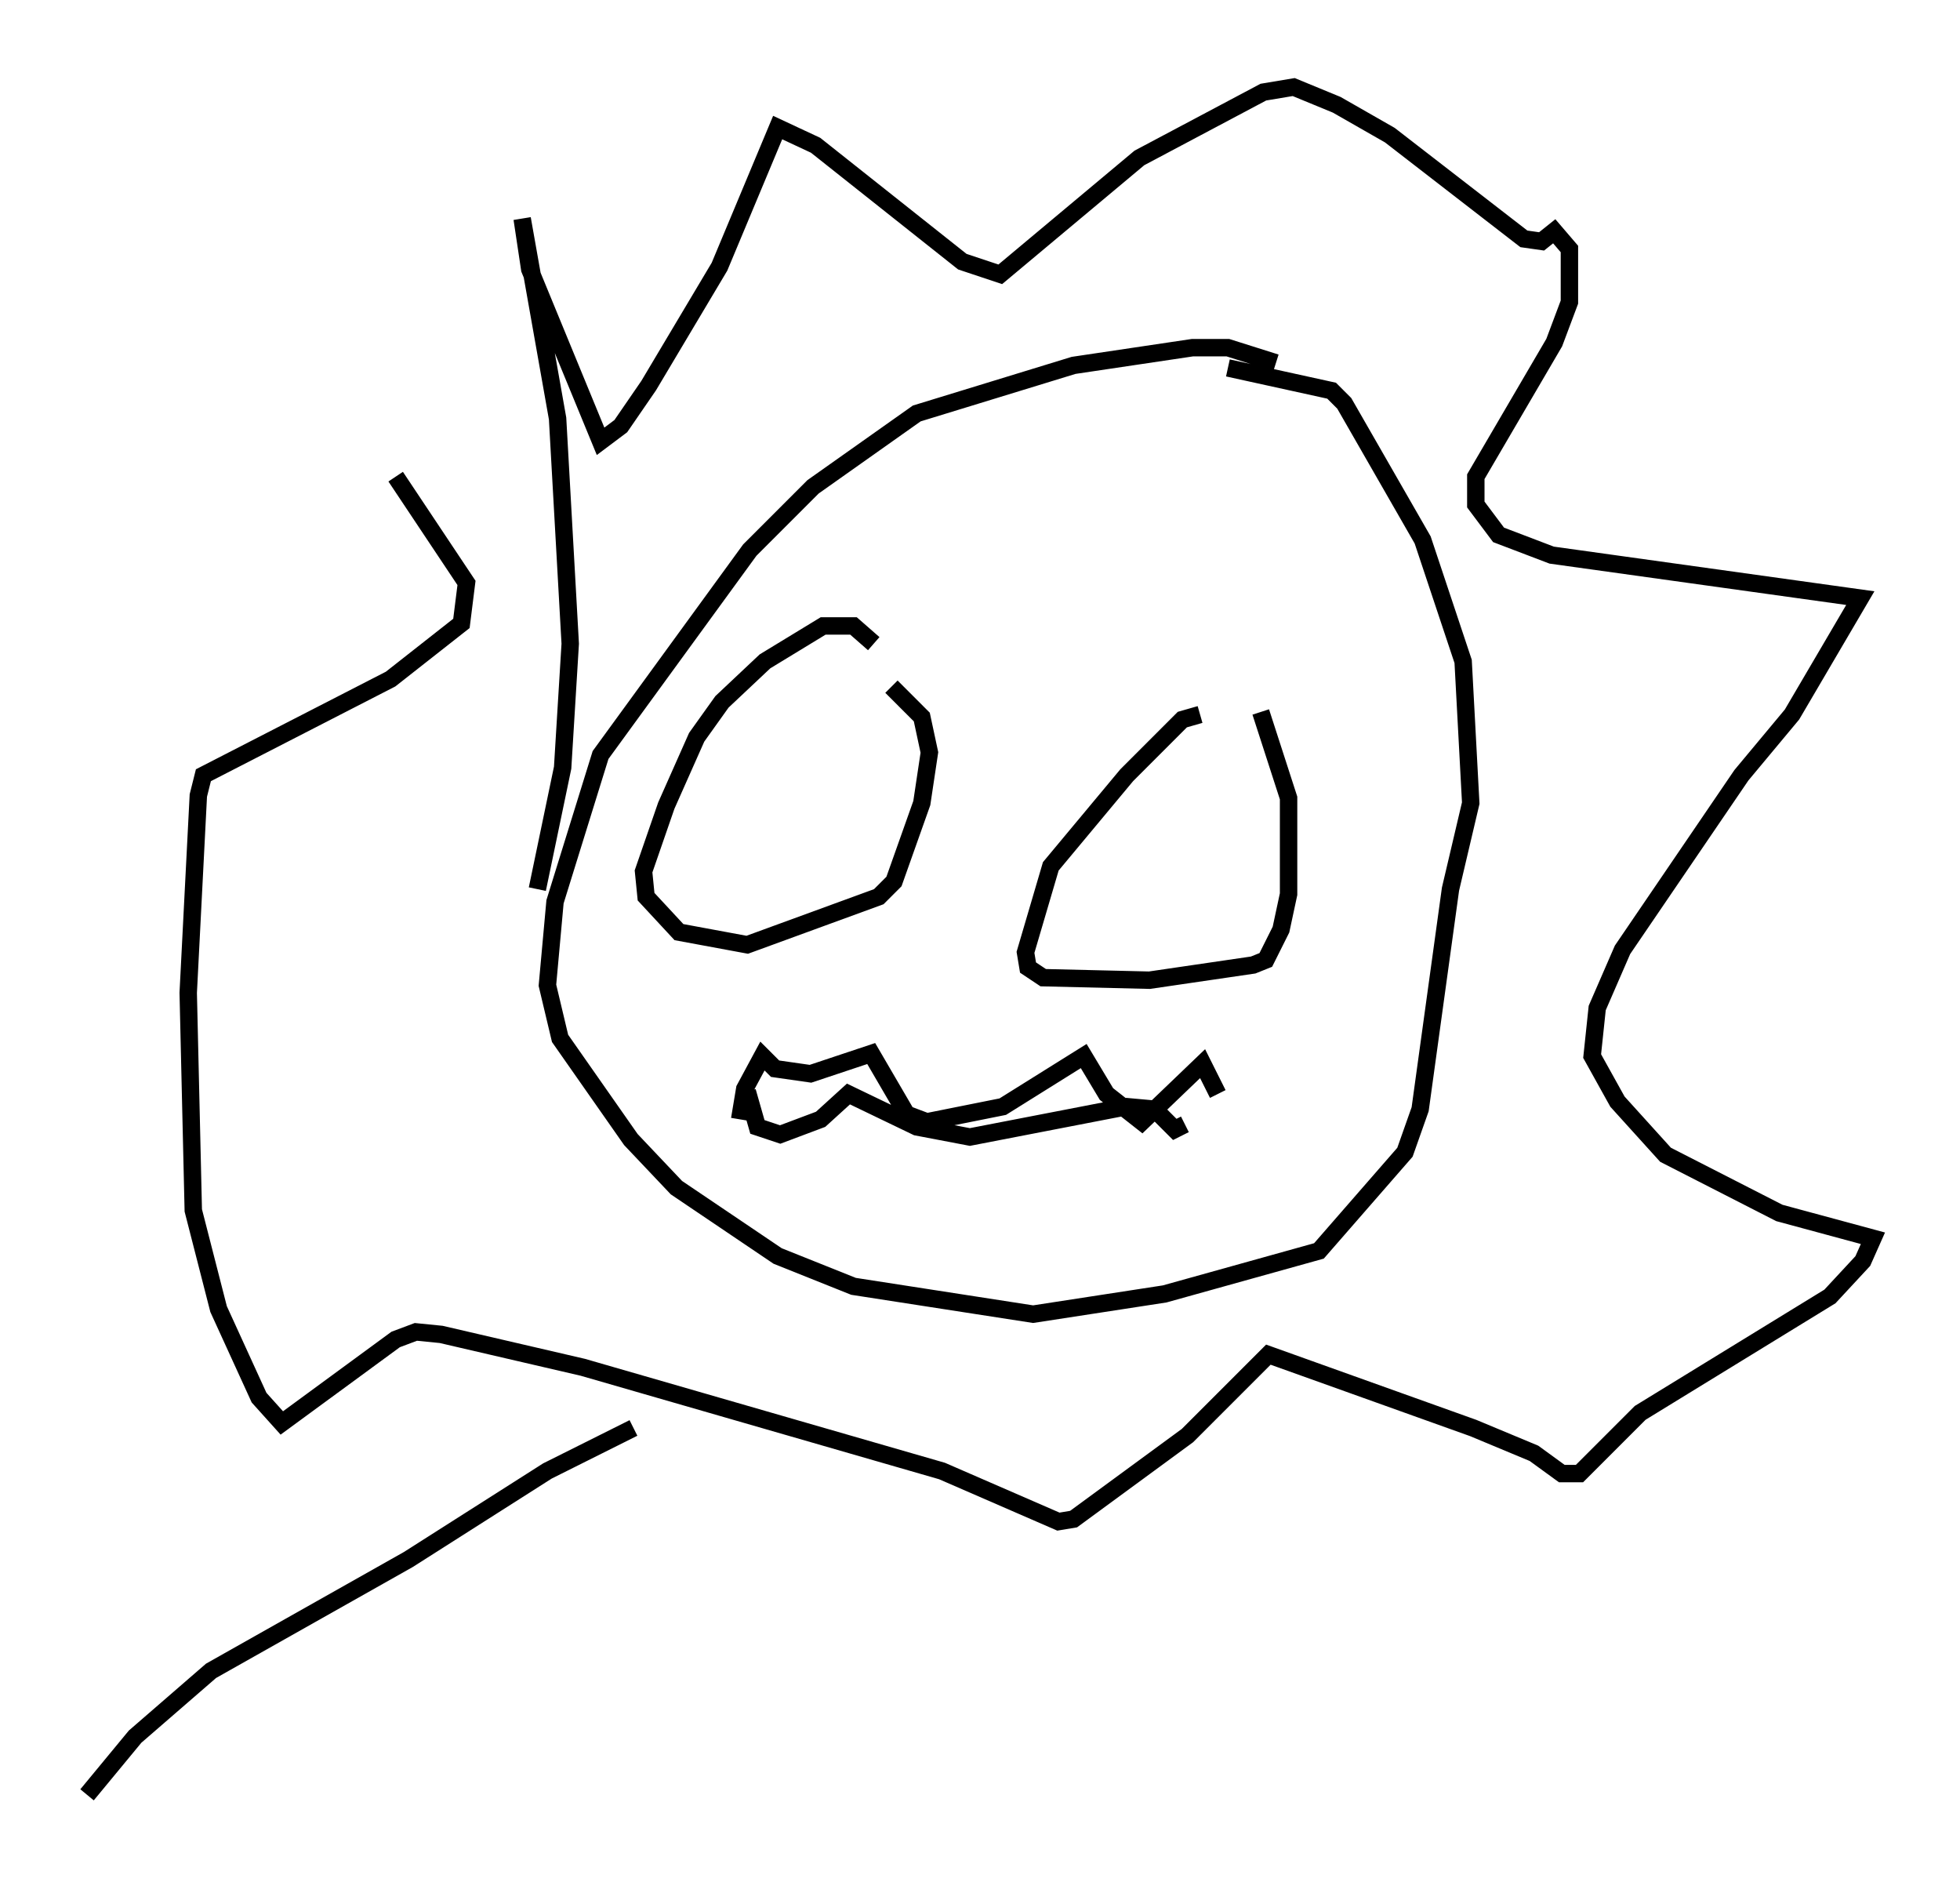 <?xml version="1.0" encoding="utf-8" ?>
<svg baseProfile="full" height="108.044" version="1.1" width="112.547" xmlns="http://www.w3.org/2000/svg" xmlns:ev="http://www.w3.org/2001/xml-events" xmlns:xlink="http://www.w3.org/1999/xlink"><defs /><rect fill="white" height="108.044" width="112.547" x="0" y="0" /><path d="M73.559, 22.285 m-0.291, -1.453 l-2.76, -0.872 -2.034, 0.0 l-6.827, 1.017 -9.006, 2.76 l-5.955, 4.212 -3.631, 3.631 l-8.57, 11.765 -2.615, 8.425 l-0.436, 4.793 0.726, 3.05 l4.067, 5.81 2.615, 2.76 l5.81, 3.922 4.358, 1.743 l10.313, 1.598 7.553, -1.162 l8.86, -2.469 4.939, -5.665 l0.872, -2.469 1.743, -12.637 l1.162, -4.939 -0.436, -8.134 l-2.324, -6.972 -4.503, -7.844 l-0.726, -0.726 -5.955, -1.307 m-39.654, 29.922 l1.453, -6.972 0.436, -7.117 l-0.726, -12.927 -2.034, -11.475 l0.436, 2.905 4.067, 9.877 l1.162, -0.872 1.598, -2.324 l4.067, -6.827 3.341, -7.989 l2.179, 1.017 8.425, 6.682 l2.179, 0.726 7.989, -6.682 l7.117, -3.777 1.743, -0.291 l2.469, 1.017 3.05, 1.743 l7.698, 5.955 1.017, 0.145 l0.726, -0.581 0.872, 1.017 l0.0, 3.05 -0.872, 2.324 l-4.503, 7.698 0.0, 1.598 l1.307, 1.743 3.05, 1.162 l17.721, 2.469 -3.922, 6.682 l-2.905, 3.486 -6.827, 10.022 l-1.453, 3.341 -0.291, 2.76 l1.453, 2.615 2.76, 3.05 l6.536, 3.341 5.374, 1.453 l-0.581, 1.307 -1.888, 2.034 l-10.894, 6.682 -3.486, 3.486 l-1.017, 0.0 -1.598, -1.162 l-3.486, -1.453 -11.765, -4.212 l-4.648, 4.648 -6.536, 4.793 l-0.872, 0.145 -6.682, -2.905 l-20.626, -5.955 -8.134, -1.888 l-1.453, -0.145 -1.162, 0.436 l-6.536, 4.793 -1.307, -1.453 l-2.324, -5.084 -1.453, -5.665 l-0.291, -12.492 0.581, -11.33 l0.291, -1.162 10.749, -5.52 l4.067, -3.196 0.291, -2.324 l-4.067, -6.101 m27.452, 9.587 l-1.162, -1.017 -1.743, 0.0 l-3.341, 2.034 -2.469, 2.324 l-1.453, 2.034 -1.743, 3.922 l-1.307, 3.777 0.145, 1.453 l1.888, 2.034 3.922, 0.726 l7.553, -2.76 0.872, -0.872 l1.598, -4.503 0.436, -2.905 l-0.436, -2.034 -1.743, -1.743 m17.721, 1.598 l-1.017, 0.291 -3.196, 3.196 l-4.358, 5.229 -1.453, 4.939 l0.145, 0.872 0.872, 0.581 l6.101, 0.145 5.955, -0.872 l0.726, -0.291 0.872, -1.743 l0.436, -2.034 0.0, -5.52 l-1.598, -4.939 m-29.922, 23.385 l0.291, -1.743 1.017, -1.888 l0.726, 0.726 2.034, 0.291 l3.486, -1.162 2.034, 3.486 l1.162, 0.436 4.358, -0.872 l4.648, -2.905 1.307, 2.179 l2.034, 1.598 3.486, -3.341 l0.872, 1.743 m-27.017, -0.145 l0.581, 2.034 1.307, 0.436 l2.324, -0.872 1.598, -1.453 l3.922, 1.888 3.05, 0.581 l9.006, -1.743 1.598, 0.145 l1.162, 1.162 0.581, -0.291 m-31.665, 17.43 l-4.939, 2.469 -7.989, 5.084 l-11.33, 6.391 -4.358, 3.777 l-2.76, 3.341 " fill="none" stroke="black" stroke-width="1" /></svg>